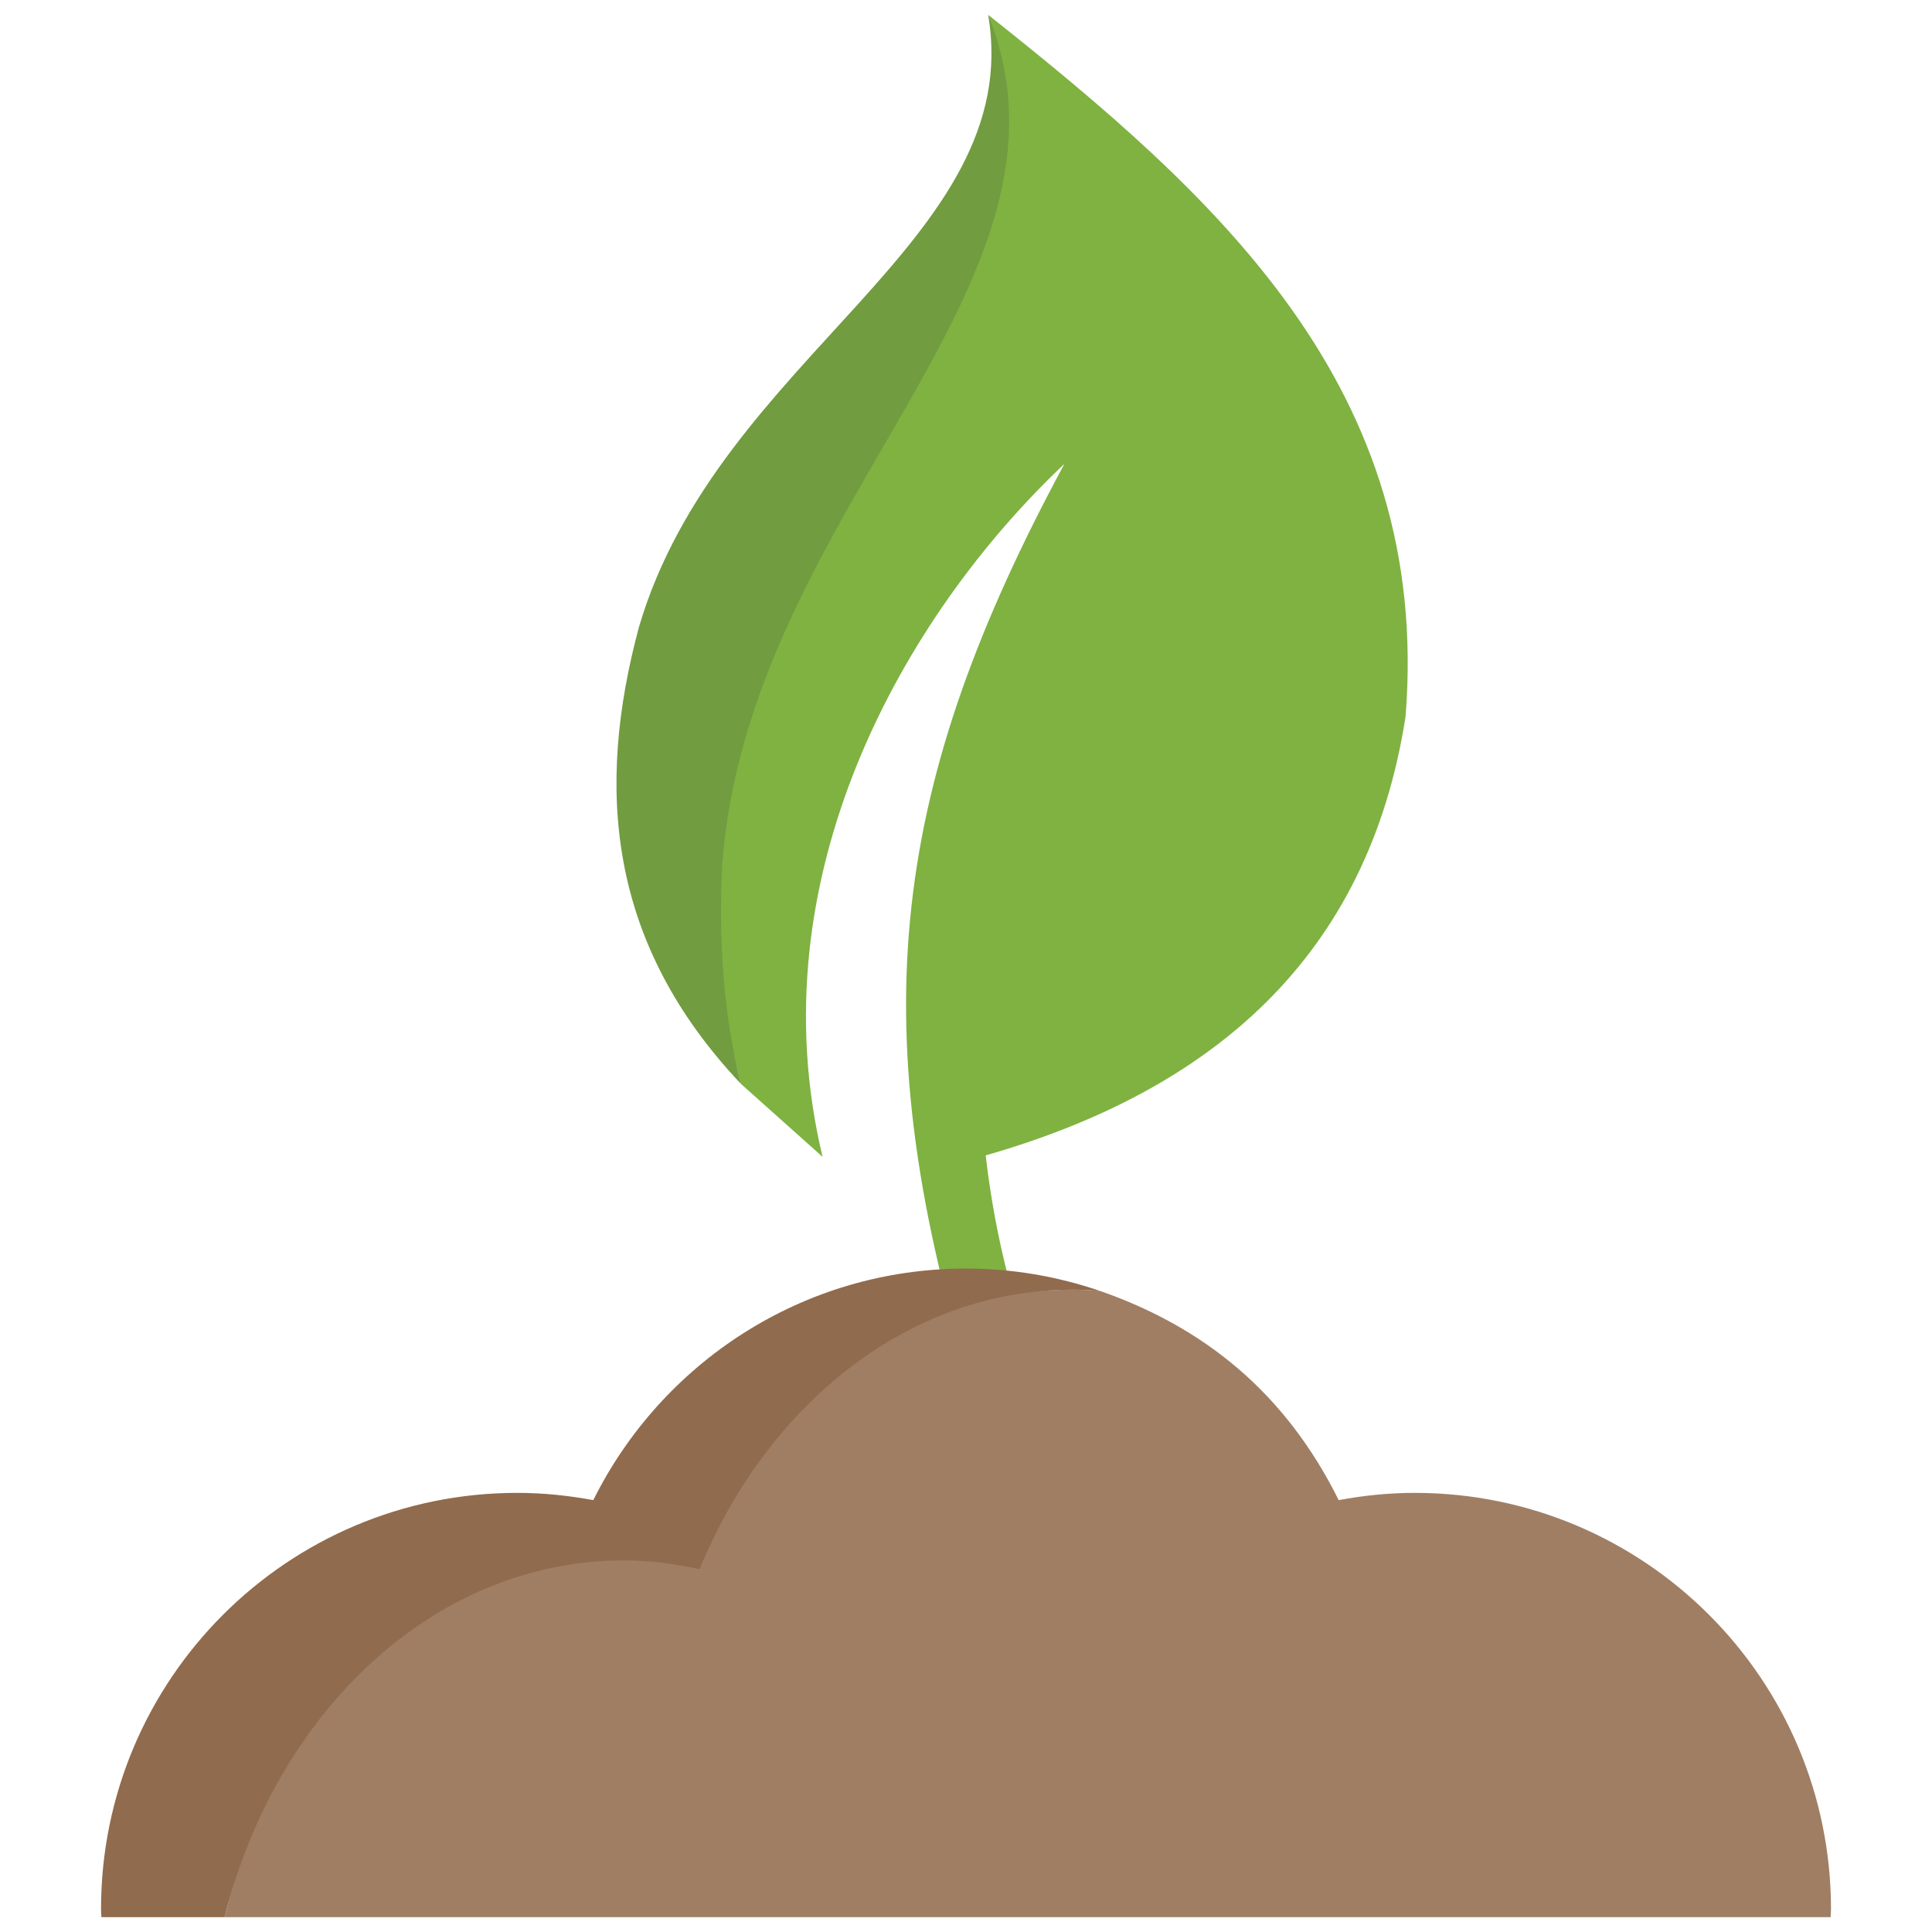 <svg xmlns="http://www.w3.org/2000/svg" xmlns:xlink="http://www.w3.org/1999/xlink" version="1.1" width="256" height="256" viewBox="0 0 256 256" xml:space="preserve">
<desc>Created with Fabric.js 1.7.22</desc>
<defs>
</defs>
<g transform="translate(128 128) scale(0.72 0.72)" style="">
	<g style="stroke: none; stroke-width: 0; stroke-dasharray: none; stroke-linecap: butt; stroke-linejoin: miter; stroke-miterlimit: 10; fill: none; fill-rule: nonzero; opacity: 1;" transform="translate(-175.05 -175.05) scale(3.89 3.89)" >
	<path d="M 38.215 54.029 c -3.179 -13.225 3.808 -25.576 11.441 -32.786 c -8.114 15.051 -9.665 26.221 -4.514 43.273 l 2.987 -1.114 c -1.15 -3.214 -1.843 -6.356 -2.197 -9.444 c 10.735 -3.071 18.108 -9.403 19.865 -20.772 C 67.019 17.652 56.905 8.613 46.048 0 c 3.965 12.728 -15.106 23.43 -13.429 40.367 c 0.354 3.575 0.909 6.952 1.729 10.206" style="stroke: none; stroke-width: 1; stroke-dasharray: none; stroke-linecap: butt; stroke-linejoin: miter; stroke-miterlimit: 10; fill: rgb(127,178,65); fill-rule: nonzero; opacity: 1;" transform=" matrix(1 0 0 1 0 0) " stroke-linecap="round" />
	<path d="M 33.463 40.28 C 34.659 23.425 51.2 12.762 46.048 0 c 1.818 10.716 -12.745 16.148 -16.516 28.949 c -2.054 7.612 -1.501 14.937 4.817 21.624 C 33.528 47.319 33.29 43.869 33.463 40.28 z" style="stroke: none; stroke-width: 1; stroke-dasharray: none; stroke-linecap: butt; stroke-linejoin: miter; stroke-miterlimit: 10; fill: rgb(113,156,64); fill-rule: nonzero; opacity: 1;" transform=" matrix(1 0 0 1 0 0) " stroke-linecap="round" />
	<path d="M 66.225 69.926 c -1.229 0 -2.427 0.127 -3.593 0.343 c -2.52 -5.073 -6.357 -8.178 -11.298 -9.899 c 0.481 0.167 -0.477 -0.163 0 0 c -0.427 -0.033 -0.856 -0.056 -1.289 -0.056 c -7.743 0 -14.641 3.962 -17.867 11.791 c -1.168 -0.26 -4.438 0.157 -5.669 0.157 c -8.9 0 -14.131 7.972 -16.584 17.737 h 75.979 c 0.002 -0.127 0.019 -0.249 0.019 -0.377 C 85.922 78.745 77.103 69.926 66.225 69.926 z" style="stroke: none; stroke-width: 1; stroke-dasharray: none; stroke-linecap: butt; stroke-linejoin: miter; stroke-miterlimit: 10; fill: rgb(160,126,99); fill-rule: nonzero; opacity: 1;" transform=" matrix(1 0 0 1 0 0) " stroke-linecap="round" />
	<path d="M 28.796 73.123 c 1.23 0 2.429 0.154 3.597 0.414 c 3.226 -7.829 9.908 -13.223 17.65 -13.223 c 0.434 0 0.863 0.023 1.289 0.056 c -1.988 -0.678 -4.114 -1.056 -6.333 -1.056 c -7.734 0 -14.409 4.469 -17.631 10.955 c -1.167 -0.215 -2.364 -0.343 -3.593 -0.343 c -10.878 0 -19.697 8.819 -19.697 19.697 c 0 0.127 0.017 0.25 0.019 0.377 h 5.827 C 12.376 80.234 19.896 73.123 28.796 73.123 z" style="stroke: none; stroke-width: 1; stroke-dasharray: none; stroke-linecap: butt; stroke-linejoin: miter; stroke-miterlimit: 10; fill: rgb(145,107,77); fill-rule: nonzero; opacity: 1;" transform=" matrix(1 0 0 1 0 0) " stroke-linecap="round" />
</g>
</g>
</svg>